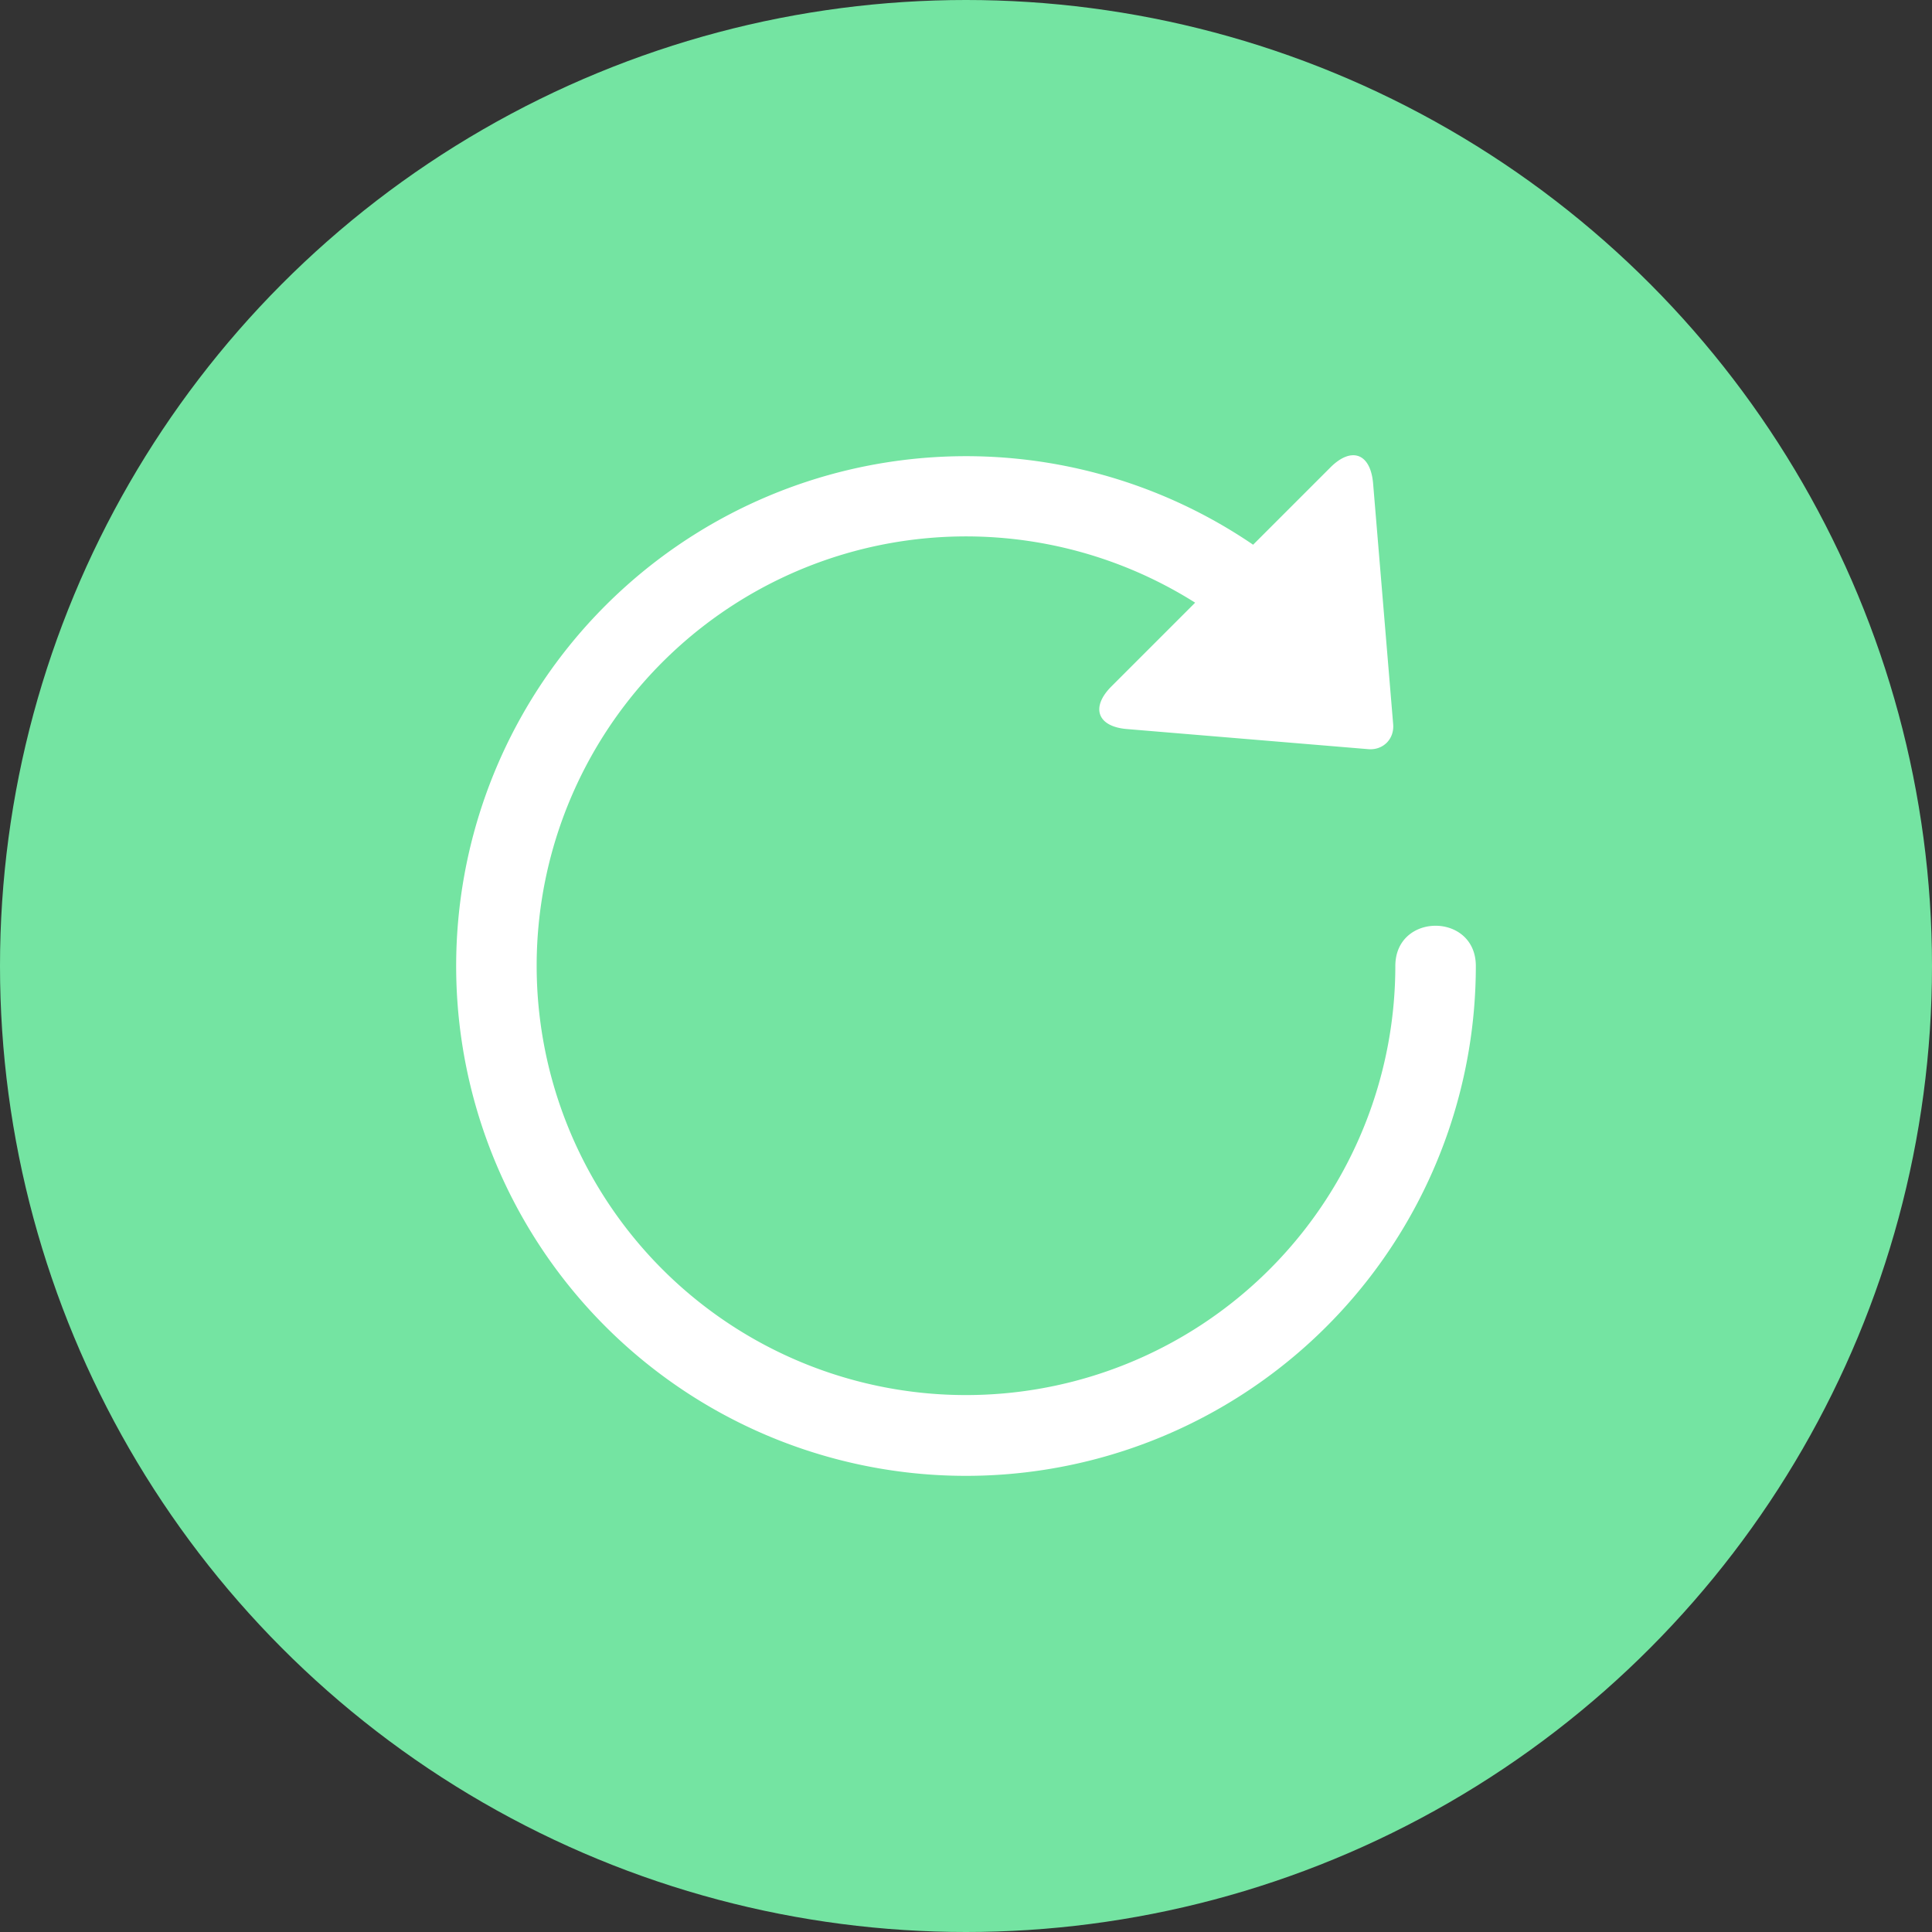 <svg xmlns="http://www.w3.org/2000/svg" viewBox="0 0 72 72"><rect x="0" y="0" width="72" height="72" fill="#333333" stroke="none"/><circle cx="36" cy="36" r="36" fill="#74E4A2"/><path fill="#FFF" fill-rule="nonzero" d="M46.7 20.3A19 19 0 1 0 55 36c0-2-3-2-3 0a16 16 0 1 1-7.46-13.54l-3.12 3.12c-.78.78-.53 1.5.58 1.59l9 .75c.54.04.96-.37.92-.92l-.75-9c-.1-1.1-.8-1.37-1.59-.58L46.7 20.3z"/></svg>
